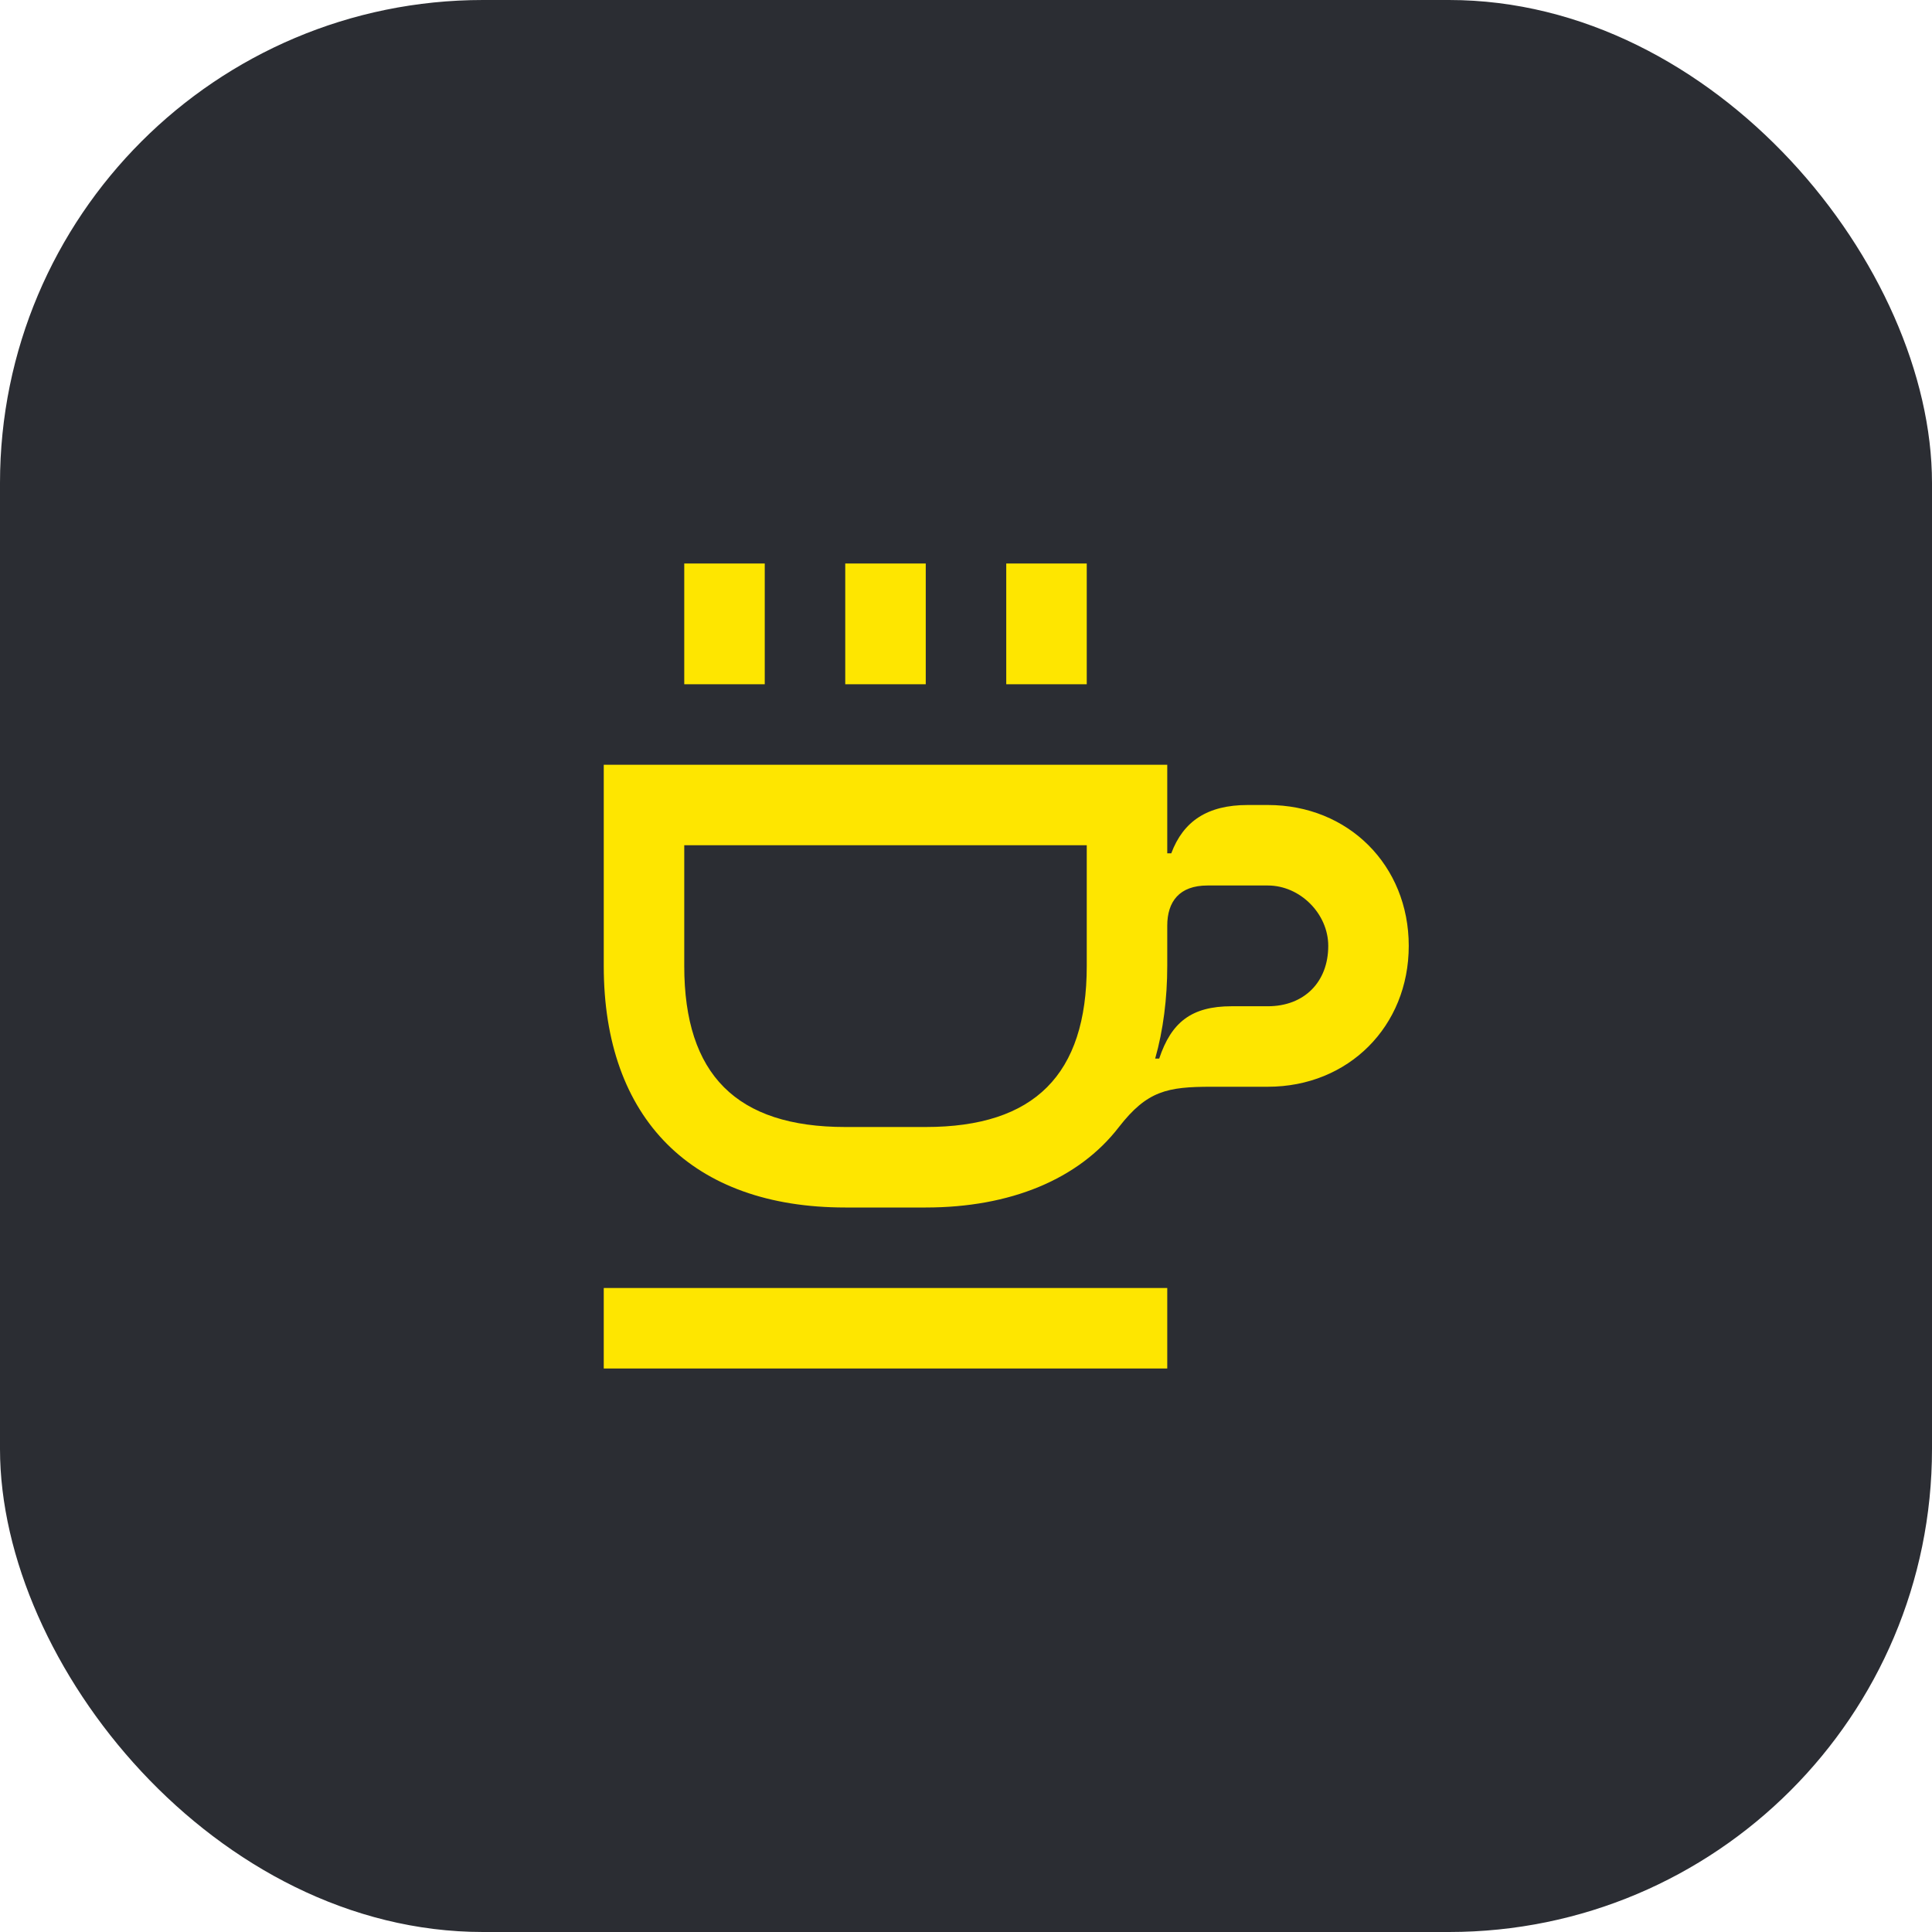 <svg width="48" height="48" viewBox="0 0 48 48" fill="none" xmlns="http://www.w3.org/2000/svg">
<rect width="48" height="48" rx="12" fill="#2B2D33"/>
<path d="M19 14H17V17H19V14Z" fill="#FEE600"/>
<path d="M27 14H25V17H27V14Z" fill="#FEE600"/>
<path d="M23 14H21V17H23V14Z" fill="#FEE600"/>
<path d="M29 32H15V34H29V32Z" fill="#FEE600"/>
<path d="M31.5 20H31C30 20 29.4 20.4 29.1 21.2H29V19H15V24C15 27.8 17.2 30 21 30H23C25.1 30 26.8 29.3 27.8 28C28.5 27.1 29 27 30.1 27H31.5C33.5 27 35 25.5 35 23.5C35 21.5 33.5 20 31.5 20ZM27 24C27 26.7 25.7 28 23 28H21C18.3 28 17 26.7 17 24V21H27V24ZM31.5 25H30.6C29.6 25 29.1 25.4 28.8 26.3H28.7C28.9 25.6 29 24.8 29 24V23C29 22.4 29.3 22 30 22H31.5C32.3 22 33 22.7 33 23.5C33 24.4 32.4 25 31.5 25Z" fill="#FEE600"/>
</svg>
